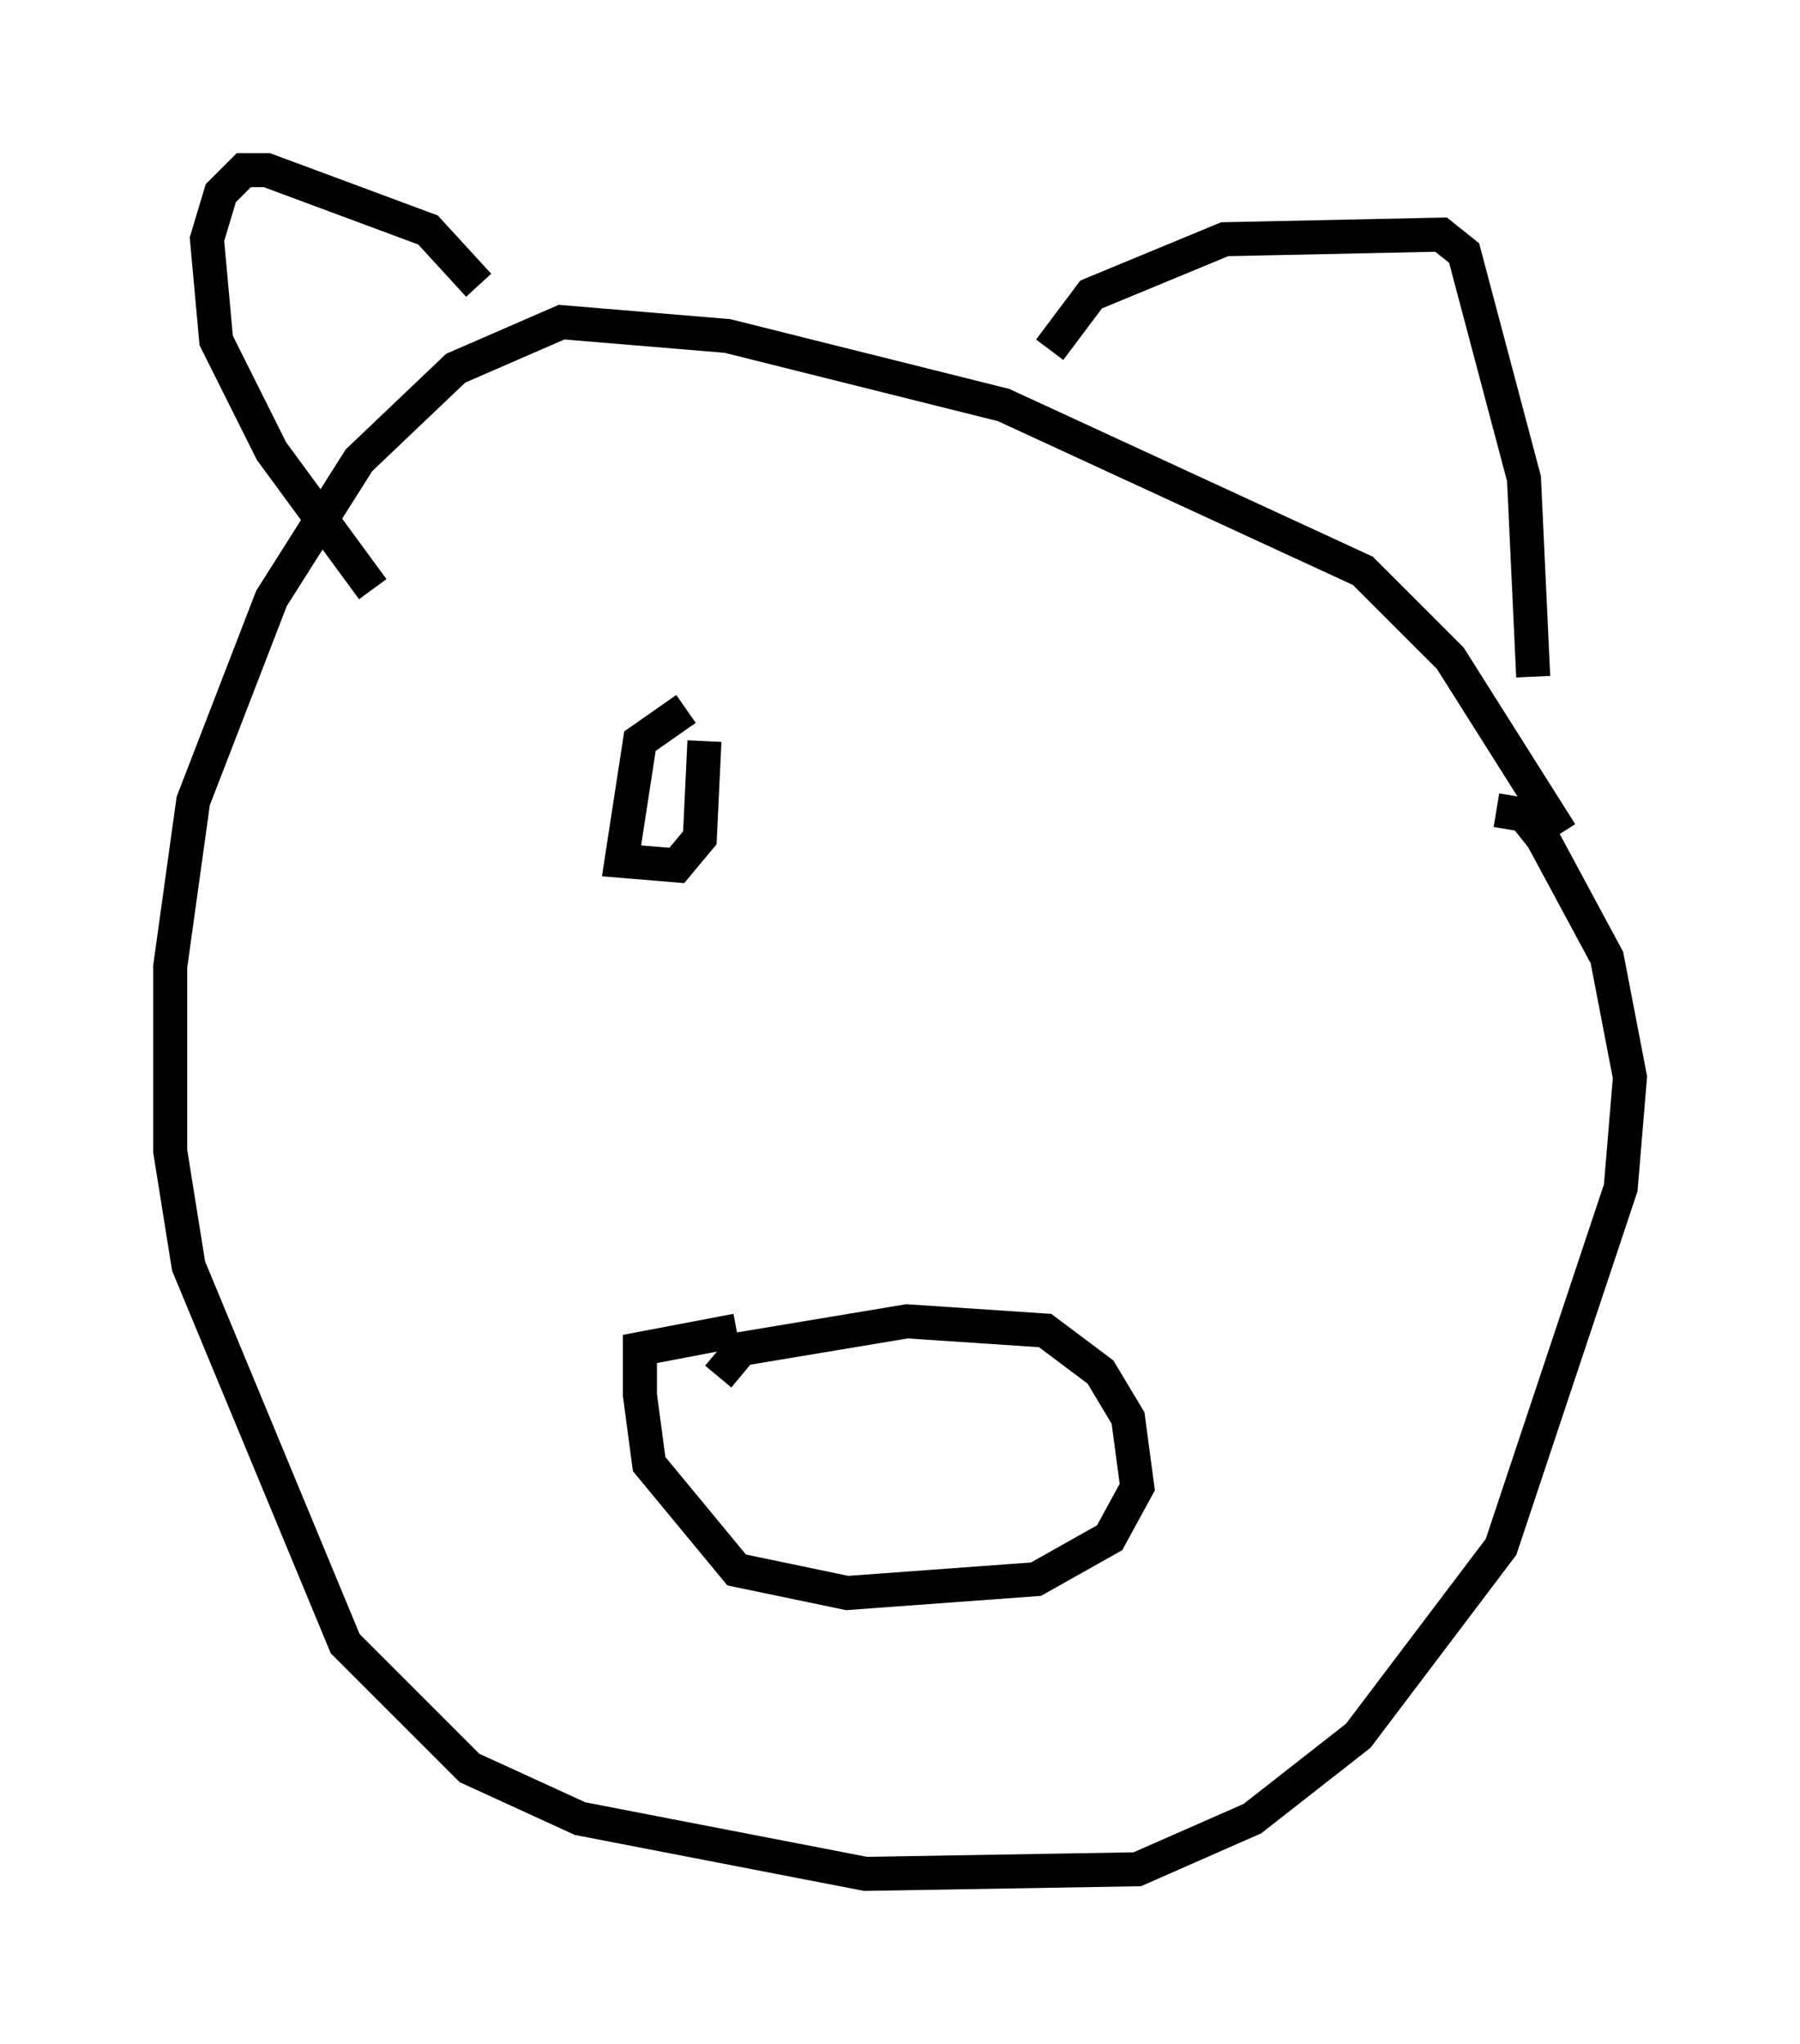<?xml version="1.0" encoding="utf-8" ?>
<svg baseProfile="full" height="60.067" version="1.1" width="52.895" xmlns="http://www.w3.org/2000/svg" xmlns:ev="http://www.w3.org/2001/xml-events" xmlns:xlink="http://www.w3.org/1999/xlink"><defs /><rect fill="white" height="60.067" width="52.895" x="0" y="0" /><path d="M14.472, 10.683 m-0.406, -2.3 l-1.488, -1.624 -4.736, -1.759 l-0.677, 0.0 -0.677, 0.677 l-0.406, 1.353 0.271, 2.977 l1.624, 3.248 2.977, 4.059 m19.892, -7.036 l1.218, -1.624 3.924, -1.624 l6.36, -0.135 0.677, 0.541 l1.759, 6.631 0.271, 5.819 m0.812, 4.601 l-3.248, -5.142 -2.571, -2.571 l-10.555, -4.871 -8.119, -2.03 l-4.871, -0.406 -3.112, 1.353 l-2.842, 2.706 -2.571, 4.059 l-2.3, 5.954 -0.677, 4.871 l0.0, 5.413 0.541, 3.383 l4.601, 11.096 3.654, 3.654 l3.248, 1.488 8.39, 1.624 l7.984, -0.135 3.383, -1.488 l3.112, -2.436 4.195, -5.548 l3.518, -10.555 0.271, -3.248 l-0.677, -3.518 -1.894, -3.518 l-0.541, -0.677 -0.812, -0.135 m-22.868, 16.644 l0.677, -0.812 4.871, -0.812 l4.059, 0.271 1.624, 1.218 l0.812, 1.353 0.271, 2.03 l-0.812, 1.488 -2.165, 1.218 l-5.548, 0.406 -3.248, -0.677 l-2.571, -3.112 -0.271, -2.03 l0.0, -1.353 2.842, -0.541 m-1.488, -18.268 l-1.353, 0.947 -0.541, 3.518 l1.624, 0.135 0.677, -0.812 l0.135, -2.842 " fill="none" stroke="black" stroke-width="1" /></svg>